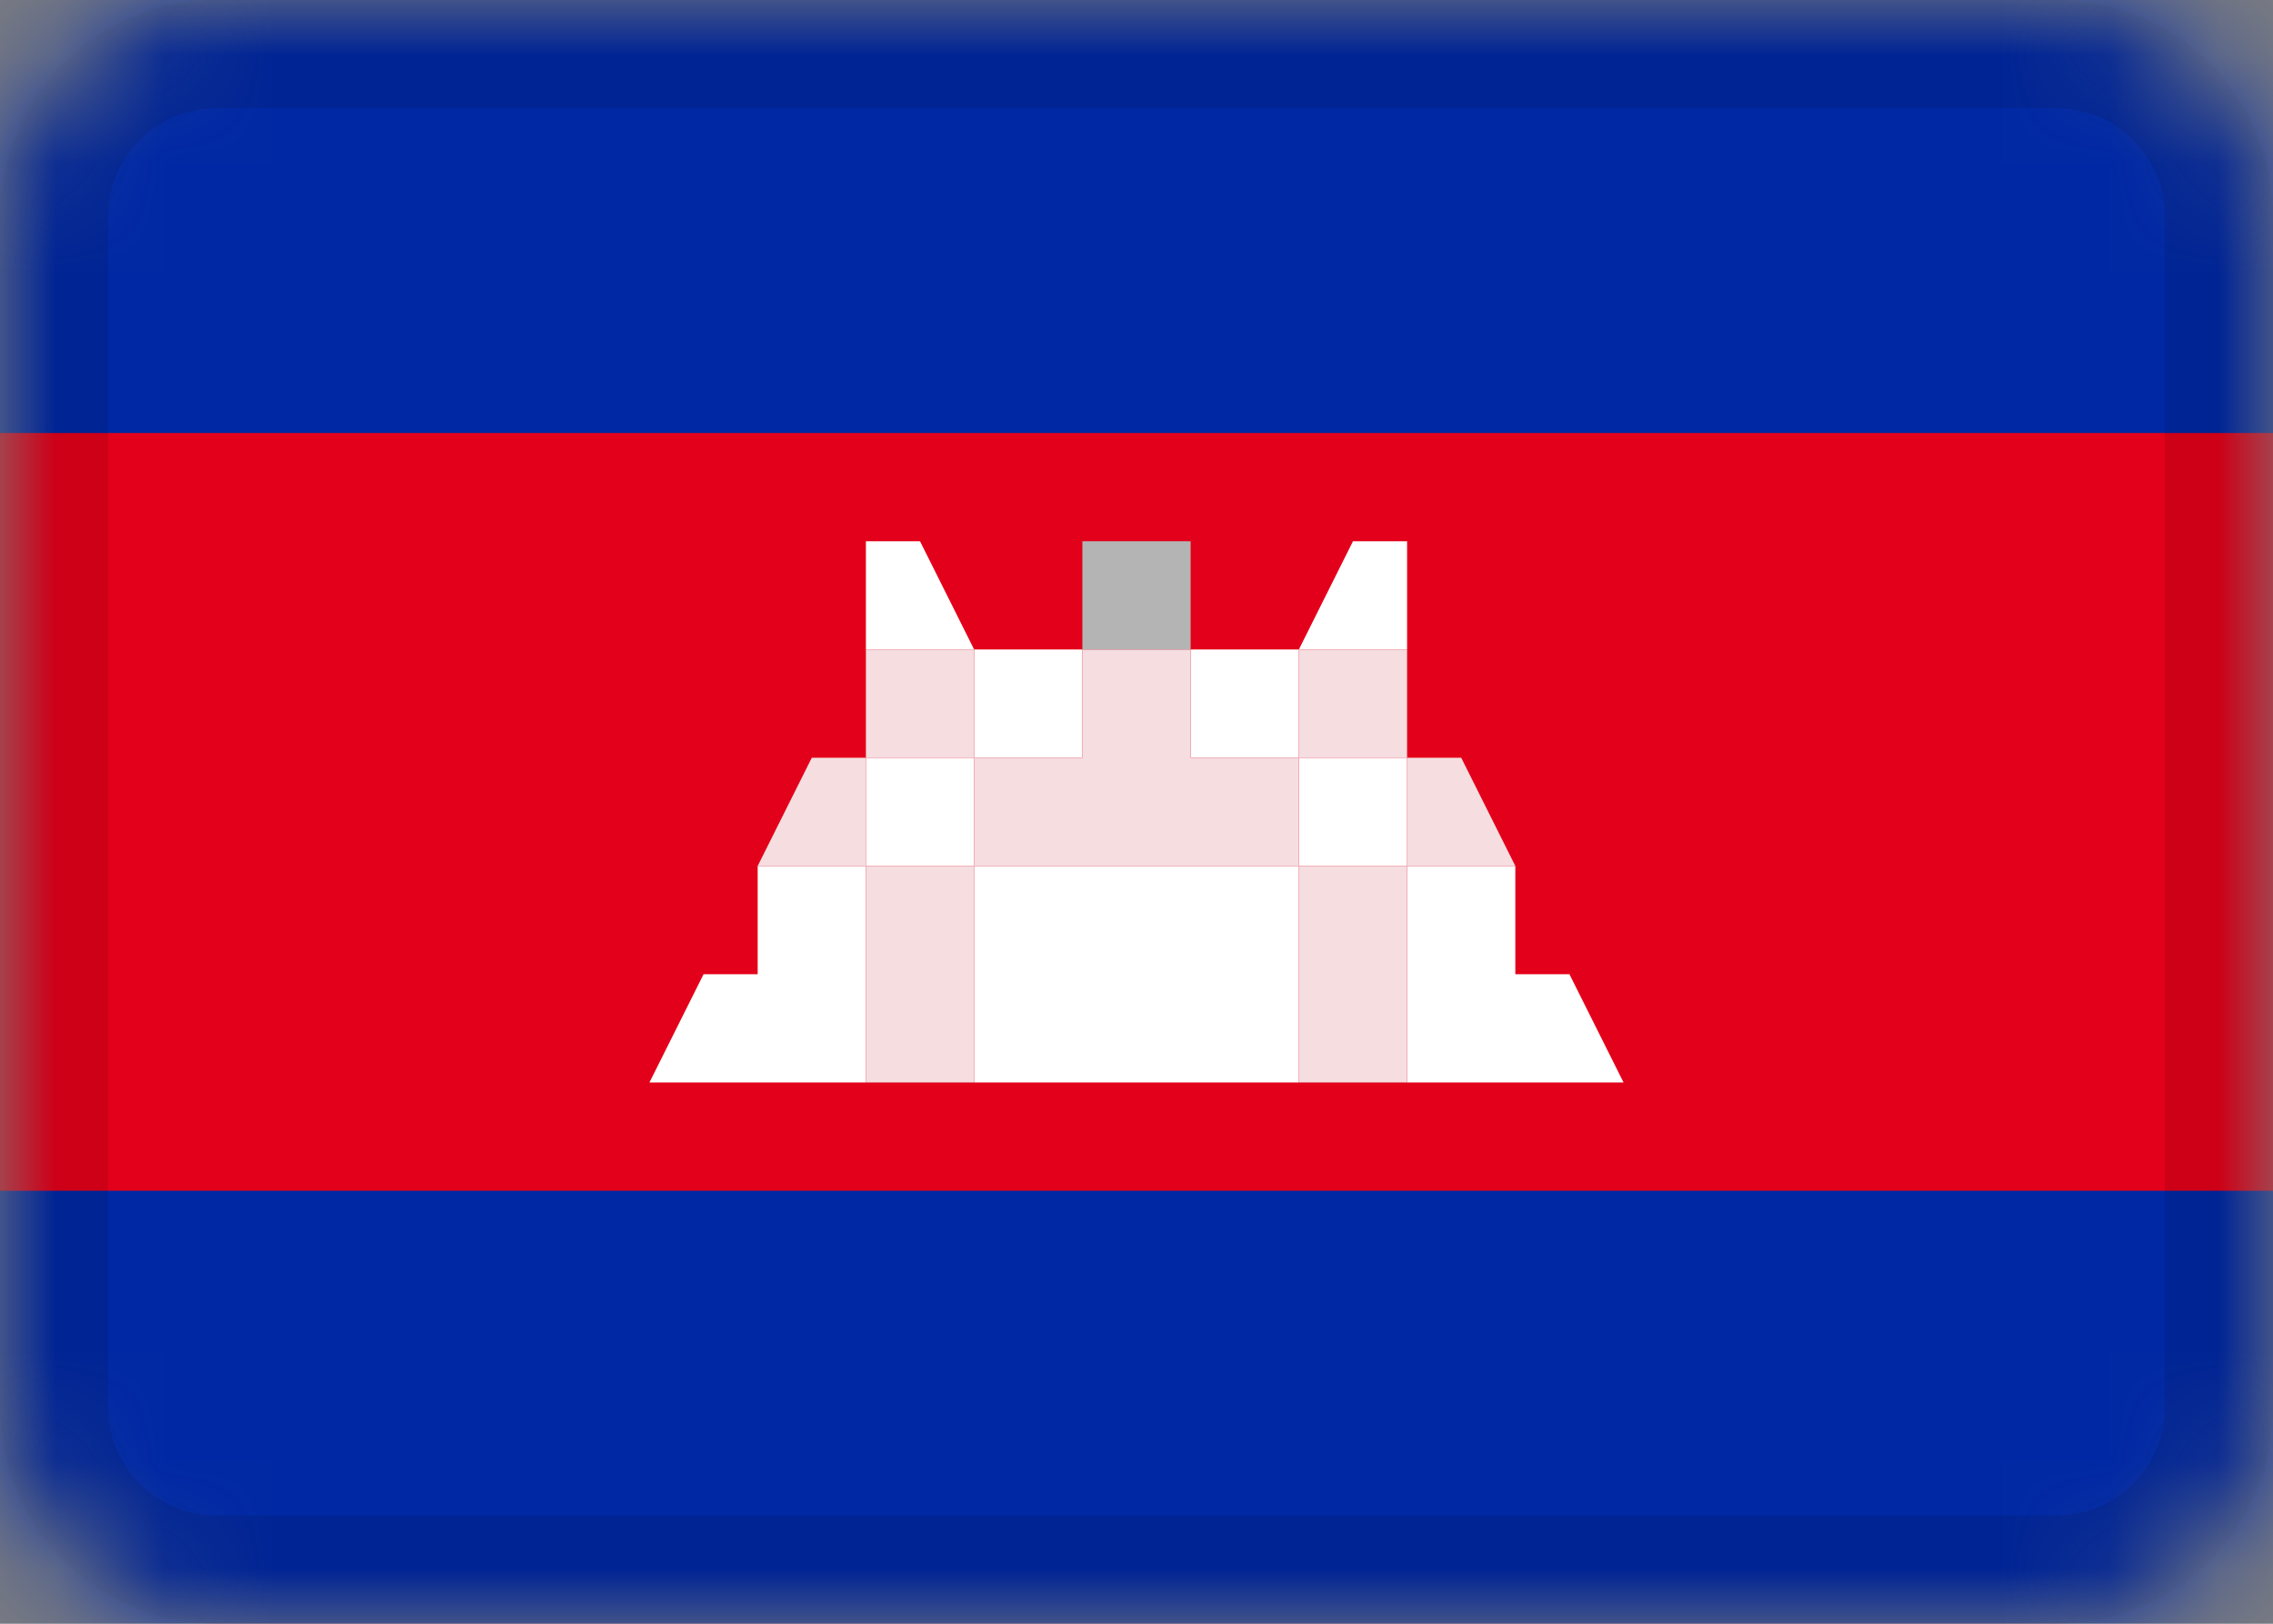<svg fill="none" height="15" viewBox="0 0 21 15" width="21" xmlns="http://www.w3.org/2000/svg" xmlns:xlink="http://www.w3.org/1999/xlink"><rect x="0" y="0" width="21" height="15" fill="#808080" stroke="none"/><mask id="a" height="15" maskUnits="userSpaceOnUse" width="21" x="0" y="0"><path d="m19 0h-17c-1.105 0-2 .895-2 2v11c0 1.105.895 2 2 2h17c1.105 0 2-.895 2-2v-11c0-1.105-.895-2-2-2z" fill="#fff"/></mask><g mask="url(#a)"><path d="m19 0h-17c-1.105 0-2 .895-2 2v11c0 1.105.895 2 2 2h17c1.105 0 2-.895 2-2v-11c0-1.105-.895-2-2-2z" fill="#e3001a"/><g clip-rule="evenodd" fill-rule="evenodd"><path d="m8 5h.5l.5 1h-1zm1 1h1v1h-1zm-1 1h1v1h-1zm-1 1h1v1h-1zm0 1h1v1h-1zm-.5 0h.5v1h-1zm2.5-1h2v2h-2zm4-3h-.5l-.5 1h1zm-1 1h-1v1h1zm1 1h-1v1h1zm1 1h-1v1h1zm0 1h-1v1h1zm.5 0h-.5v1h1zm-2.5-1h-1v2h1z" fill="#fff"/><path d="m9 7h1v1h-1zm-1 1h1v2h-1zm0-2h1v1h-1zm-.5 1h.5v1h-1zm4.5 0h-1v1h1zm1 1h-1v2h1zm0-2h-1v1h1zm.5 1h-.5v1h1zm-2.5-1h-1v2h1z" fill="#f5dde0"/><path d="m10 5h1v1h-1z" fill="#b4b4b4"/><path d="m0 0h21v4h-21zm0 11h21v4h-21z" fill="#0028a4"/></g><path d="m19 .5h-17c-.828 0-1.5.672-1.5 1.5v11c0 .828.672 1.5 1.5 1.5h17c.828 0 1.5-.672 1.5-1.5v-11c0-.828-.672-1.5-1.5-1.5z" stroke="#000" stroke-opacity=".1"/></g></svg>